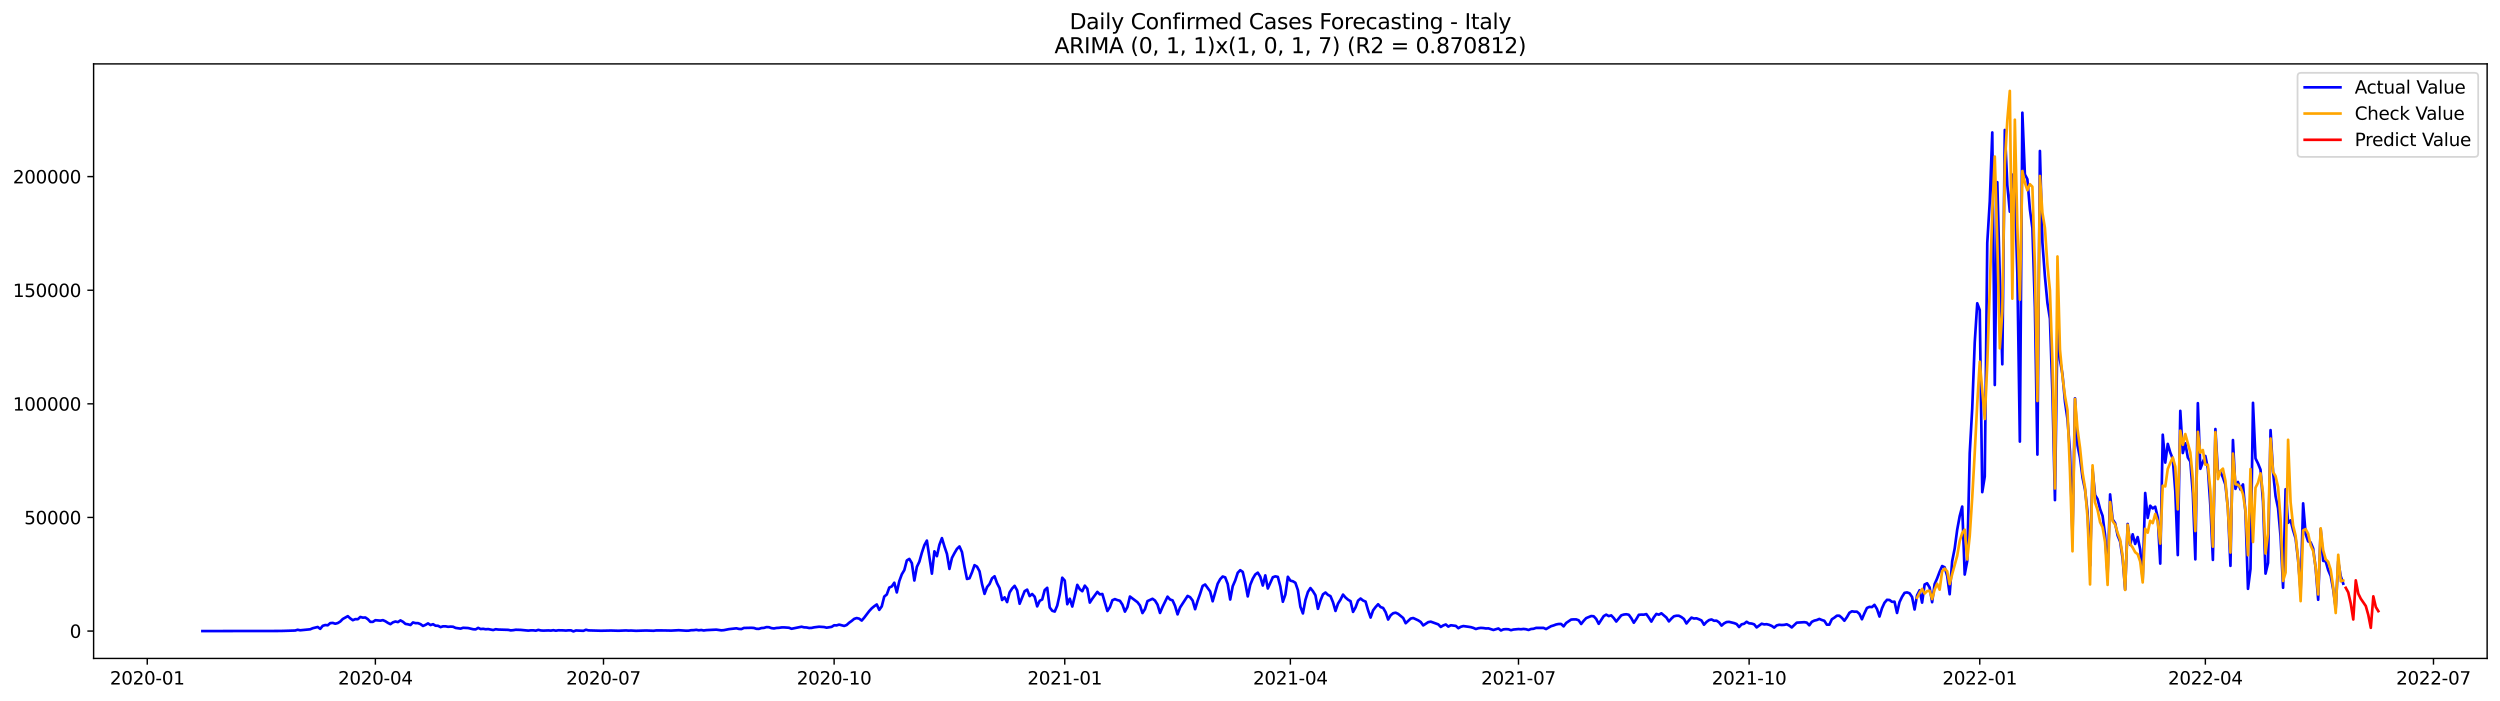 <?xml version="1.0" encoding="utf-8" standalone="no"?>
<!DOCTYPE svg PUBLIC "-//W3C//DTD SVG 1.1//EN"
  "http://www.w3.org/Graphics/SVG/1.1/DTD/svg11.dtd">
<svg xmlns:xlink="http://www.w3.org/1999/xlink" width="1398.775pt" height="392.274pt" viewBox="0 0 1398.775 392.274" xmlns="http://www.w3.org/2000/svg" version="1.1">
 <defs>
  <style type="text/css">*{stroke-linejoin: round; stroke-linecap: butt}</style>
 </defs>
 <g id="figure_1">
  <g id="patch_1">
   <path d="M 0 392.274 
L 1398.775 392.274 
L 1398.775 0 
L 0 0 
z
" style="fill: #ffffff"/>
  </g>
  <g id="axes_1">
   <g id="patch_2">
    <path d="M 52.375 368.396 
L 1391.575 368.396 
L 1391.575 35.755 
L 52.375 35.755 
z
" style="fill: #ffffff"/>
   </g>
   <g id="matplotlib.axis_1">
    <g id="xtick_1">
     <g id="line2d_1">
      <defs>
       <path id="m0ab4dee13a" d="M 0 0 
L 0 3.5 
" style="stroke: #000000; stroke-width: 0.8"/>
      </defs>
      <g>
       <use xlink:href="#m0ab4dee13a" x="82.391" y="368.396" style="stroke: #000000; stroke-width: 0.8"/>
      </g>
     </g>
     <g id="text_1">
      <!-- 2020-01 -->
      <g transform="translate(61.499 382.994)scale(0.1 -0.1)">
       <defs>
        <path id="DejaVuSans-32" d="M 1228 531 
L 3431 531 
L 3431 0 
L 469 0 
L 469 531 
Q 828 903 1448 1529 
Q 2069 2156 2228 2338 
Q 2531 2678 2651 2914 
Q 2772 3150 2772 3378 
Q 2772 3750 2511 3984 
Q 2250 4219 1831 4219 
Q 1534 4219 1204 4116 
Q 875 4013 500 3803 
L 500 4441 
Q 881 4594 1212 4672 
Q 1544 4750 1819 4750 
Q 2544 4750 2975 4387 
Q 3406 4025 3406 3419 
Q 3406 3131 3298 2873 
Q 3191 2616 2906 2266 
Q 2828 2175 2409 1742 
Q 1991 1309 1228 531 
z
" transform="scale(0.016)"/>
        <path id="DejaVuSans-30" d="M 2034 4250 
Q 1547 4250 1301 3770 
Q 1056 3291 1056 2328 
Q 1056 1369 1301 889 
Q 1547 409 2034 409 
Q 2525 409 2770 889 
Q 3016 1369 3016 2328 
Q 3016 3291 2770 3770 
Q 2525 4250 2034 4250 
z
M 2034 4750 
Q 2819 4750 3233 4129 
Q 3647 3509 3647 2328 
Q 3647 1150 3233 529 
Q 2819 -91 2034 -91 
Q 1250 -91 836 529 
Q 422 1150 422 2328 
Q 422 3509 836 4129 
Q 1250 4750 2034 4750 
z
" transform="scale(0.016)"/>
        <path id="DejaVuSans-2d" d="M 313 2009 
L 1997 2009 
L 1997 1497 
L 313 1497 
L 313 2009 
z
" transform="scale(0.016)"/>
        <path id="DejaVuSans-31" d="M 794 531 
L 1825 531 
L 1825 4091 
L 703 3866 
L 703 4441 
L 1819 4666 
L 2450 4666 
L 2450 531 
L 3481 531 
L 3481 0 
L 794 0 
L 794 531 
z
" transform="scale(0.016)"/>
       </defs>
       <use xlink:href="#DejaVuSans-32"/>
       <use xlink:href="#DejaVuSans-30" x="63.623"/>
       <use xlink:href="#DejaVuSans-32" x="127.246"/>
       <use xlink:href="#DejaVuSans-30" x="190.869"/>
       <use xlink:href="#DejaVuSans-2d" x="254.492"/>
       <use xlink:href="#DejaVuSans-30" x="290.576"/>
       <use xlink:href="#DejaVuSans-31" x="354.199"/>
      </g>
     </g>
    </g>
    <g id="xtick_2">
     <g id="line2d_2">
      <g>
       <use xlink:href="#m0ab4dee13a" x="210.027" y="368.396" style="stroke: #000000; stroke-width: 0.8"/>
      </g>
     </g>
     <g id="text_2">
      <!-- 2020-04 -->
      <g transform="translate(189.136 382.994)scale(0.1 -0.1)">
       <defs>
        <path id="DejaVuSans-34" d="M 2419 4116 
L 825 1625 
L 2419 1625 
L 2419 4116 
z
M 2253 4666 
L 3047 4666 
L 3047 1625 
L 3713 1625 
L 3713 1100 
L 3047 1100 
L 3047 0 
L 2419 0 
L 2419 1100 
L 313 1100 
L 313 1709 
L 2253 4666 
z
" transform="scale(0.016)"/>
       </defs>
       <use xlink:href="#DejaVuSans-32"/>
       <use xlink:href="#DejaVuSans-30" x="63.623"/>
       <use xlink:href="#DejaVuSans-32" x="127.246"/>
       <use xlink:href="#DejaVuSans-30" x="190.869"/>
       <use xlink:href="#DejaVuSans-2d" x="254.492"/>
       <use xlink:href="#DejaVuSans-30" x="290.576"/>
       <use xlink:href="#DejaVuSans-34" x="354.199"/>
      </g>
     </g>
    </g>
    <g id="xtick_3">
     <g id="line2d_3">
      <g>
       <use xlink:href="#m0ab4dee13a" x="337.663" y="368.396" style="stroke: #000000; stroke-width: 0.8"/>
      </g>
     </g>
     <g id="text_3">
      <!-- 2020-07 -->
      <g transform="translate(316.772 382.994)scale(0.1 -0.1)">
       <defs>
        <path id="DejaVuSans-37" d="M 525 4666 
L 3525 4666 
L 3525 4397 
L 1831 0 
L 1172 0 
L 2766 4134 
L 525 4134 
L 525 4666 
z
" transform="scale(0.016)"/>
       </defs>
       <use xlink:href="#DejaVuSans-32"/>
       <use xlink:href="#DejaVuSans-30" x="63.623"/>
       <use xlink:href="#DejaVuSans-32" x="127.246"/>
       <use xlink:href="#DejaVuSans-30" x="190.869"/>
       <use xlink:href="#DejaVuSans-2d" x="254.492"/>
       <use xlink:href="#DejaVuSans-30" x="290.576"/>
       <use xlink:href="#DejaVuSans-37" x="354.199"/>
      </g>
     </g>
    </g>
    <g id="xtick_4">
     <g id="line2d_4">
      <g>
       <use xlink:href="#m0ab4dee13a" x="466.702" y="368.396" style="stroke: #000000; stroke-width: 0.8"/>
      </g>
     </g>
     <g id="text_4">
      <!-- 2020-10 -->
      <g transform="translate(445.811 382.994)scale(0.1 -0.1)">
       <use xlink:href="#DejaVuSans-32"/>
       <use xlink:href="#DejaVuSans-30" x="63.623"/>
       <use xlink:href="#DejaVuSans-32" x="127.246"/>
       <use xlink:href="#DejaVuSans-30" x="190.869"/>
       <use xlink:href="#DejaVuSans-2d" x="254.492"/>
       <use xlink:href="#DejaVuSans-31" x="290.576"/>
       <use xlink:href="#DejaVuSans-30" x="354.199"/>
      </g>
     </g>
    </g>
    <g id="xtick_5">
     <g id="line2d_5">
      <g>
       <use xlink:href="#m0ab4dee13a" x="595.741" y="368.396" style="stroke: #000000; stroke-width: 0.8"/>
      </g>
     </g>
     <g id="text_5">
      <!-- 2021-01 -->
      <g transform="translate(574.85 382.994)scale(0.1 -0.1)">
       <use xlink:href="#DejaVuSans-32"/>
       <use xlink:href="#DejaVuSans-30" x="63.623"/>
       <use xlink:href="#DejaVuSans-32" x="127.246"/>
       <use xlink:href="#DejaVuSans-31" x="190.869"/>
       <use xlink:href="#DejaVuSans-2d" x="254.492"/>
       <use xlink:href="#DejaVuSans-30" x="290.576"/>
       <use xlink:href="#DejaVuSans-31" x="354.199"/>
      </g>
     </g>
    </g>
    <g id="xtick_6">
     <g id="line2d_6">
      <g>
       <use xlink:href="#m0ab4dee13a" x="721.975" y="368.396" style="stroke: #000000; stroke-width: 0.8"/>
      </g>
     </g>
     <g id="text_6">
      <!-- 2021-04 -->
      <g transform="translate(701.084 382.994)scale(0.1 -0.1)">
       <use xlink:href="#DejaVuSans-32"/>
       <use xlink:href="#DejaVuSans-30" x="63.623"/>
       <use xlink:href="#DejaVuSans-32" x="127.246"/>
       <use xlink:href="#DejaVuSans-31" x="190.869"/>
       <use xlink:href="#DejaVuSans-2d" x="254.492"/>
       <use xlink:href="#DejaVuSans-30" x="290.576"/>
       <use xlink:href="#DejaVuSans-34" x="354.199"/>
      </g>
     </g>
    </g>
    <g id="xtick_7">
     <g id="line2d_7">
      <g>
       <use xlink:href="#m0ab4dee13a" x="849.611" y="368.396" style="stroke: #000000; stroke-width: 0.8"/>
      </g>
     </g>
     <g id="text_7">
      <!-- 2021-07 -->
      <g transform="translate(828.72 382.994)scale(0.1 -0.1)">
       <use xlink:href="#DejaVuSans-32"/>
       <use xlink:href="#DejaVuSans-30" x="63.623"/>
       <use xlink:href="#DejaVuSans-32" x="127.246"/>
       <use xlink:href="#DejaVuSans-31" x="190.869"/>
       <use xlink:href="#DejaVuSans-2d" x="254.492"/>
       <use xlink:href="#DejaVuSans-30" x="290.576"/>
       <use xlink:href="#DejaVuSans-37" x="354.199"/>
      </g>
     </g>
    </g>
    <g id="xtick_8">
     <g id="line2d_8">
      <g>
       <use xlink:href="#m0ab4dee13a" x="978.65" y="368.396" style="stroke: #000000; stroke-width: 0.8"/>
      </g>
     </g>
     <g id="text_8">
      <!-- 2021-10 -->
      <g transform="translate(957.759 382.994)scale(0.1 -0.1)">
       <use xlink:href="#DejaVuSans-32"/>
       <use xlink:href="#DejaVuSans-30" x="63.623"/>
       <use xlink:href="#DejaVuSans-32" x="127.246"/>
       <use xlink:href="#DejaVuSans-31" x="190.869"/>
       <use xlink:href="#DejaVuSans-2d" x="254.492"/>
       <use xlink:href="#DejaVuSans-31" x="290.576"/>
       <use xlink:href="#DejaVuSans-30" x="354.199"/>
      </g>
     </g>
    </g>
    <g id="xtick_9">
     <g id="line2d_9">
      <g>
       <use xlink:href="#m0ab4dee13a" x="1107.689" y="368.396" style="stroke: #000000; stroke-width: 0.8"/>
      </g>
     </g>
     <g id="text_9">
      <!-- 2022-01 -->
      <g transform="translate(1086.798 382.994)scale(0.1 -0.1)">
       <use xlink:href="#DejaVuSans-32"/>
       <use xlink:href="#DejaVuSans-30" x="63.623"/>
       <use xlink:href="#DejaVuSans-32" x="127.246"/>
       <use xlink:href="#DejaVuSans-32" x="190.869"/>
       <use xlink:href="#DejaVuSans-2d" x="254.492"/>
       <use xlink:href="#DejaVuSans-30" x="290.576"/>
       <use xlink:href="#DejaVuSans-31" x="354.199"/>
      </g>
     </g>
    </g>
    <g id="xtick_10">
     <g id="line2d_10">
      <g>
       <use xlink:href="#m0ab4dee13a" x="1233.923" y="368.396" style="stroke: #000000; stroke-width: 0.8"/>
      </g>
     </g>
     <g id="text_10">
      <!-- 2022-04 -->
      <g transform="translate(1213.032 382.994)scale(0.1 -0.1)">
       <use xlink:href="#DejaVuSans-32"/>
       <use xlink:href="#DejaVuSans-30" x="63.623"/>
       <use xlink:href="#DejaVuSans-32" x="127.246"/>
       <use xlink:href="#DejaVuSans-32" x="190.869"/>
       <use xlink:href="#DejaVuSans-2d" x="254.492"/>
       <use xlink:href="#DejaVuSans-30" x="290.576"/>
       <use xlink:href="#DejaVuSans-34" x="354.199"/>
      </g>
     </g>
    </g>
    <g id="xtick_11">
     <g id="line2d_11">
      <g>
       <use xlink:href="#m0ab4dee13a" x="1361.559" y="368.396" style="stroke: #000000; stroke-width: 0.8"/>
      </g>
     </g>
     <g id="text_11">
      <!-- 2022-07 -->
      <g transform="translate(1340.668 382.994)scale(0.1 -0.1)">
       <use xlink:href="#DejaVuSans-32"/>
       <use xlink:href="#DejaVuSans-30" x="63.623"/>
       <use xlink:href="#DejaVuSans-32" x="127.246"/>
       <use xlink:href="#DejaVuSans-32" x="190.869"/>
       <use xlink:href="#DejaVuSans-2d" x="254.492"/>
       <use xlink:href="#DejaVuSans-30" x="290.576"/>
       <use xlink:href="#DejaVuSans-37" x="354.199"/>
      </g>
     </g>
    </g>
   </g>
   <g id="matplotlib.axis_2">
    <g id="ytick_1">
     <g id="line2d_12">
      <defs>
       <path id="m832a377d00" d="M 0 0 
L -3.5 0 
" style="stroke: #000000; stroke-width: 0.8"/>
      </defs>
      <g>
       <use xlink:href="#m832a377d00" x="52.375" y="353.087" style="stroke: #000000; stroke-width: 0.8"/>
      </g>
     </g>
     <g id="text_12">
      <!-- 0 -->
      <g transform="translate(39.013 356.887)scale(0.1 -0.1)">
       <use xlink:href="#DejaVuSans-30"/>
      </g>
     </g>
    </g>
    <g id="ytick_2">
     <g id="line2d_13">
      <g>
       <use xlink:href="#m832a377d00" x="52.375" y="289.519" style="stroke: #000000; stroke-width: 0.8"/>
      </g>
     </g>
     <g id="text_13">
      <!-- 50000 -->
      <g transform="translate(13.562 293.318)scale(0.1 -0.1)">
       <defs>
        <path id="DejaVuSans-35" d="M 691 4666 
L 3169 4666 
L 3169 4134 
L 1269 4134 
L 1269 2991 
Q 1406 3038 1543 3061 
Q 1681 3084 1819 3084 
Q 2600 3084 3056 2656 
Q 3513 2228 3513 1497 
Q 3513 744 3044 326 
Q 2575 -91 1722 -91 
Q 1428 -91 1123 -41 
Q 819 9 494 109 
L 494 744 
Q 775 591 1075 516 
Q 1375 441 1709 441 
Q 2250 441 2565 725 
Q 2881 1009 2881 1497 
Q 2881 1984 2565 2268 
Q 2250 2553 1709 2553 
Q 1456 2553 1204 2497 
Q 953 2441 691 2322 
L 691 4666 
z
" transform="scale(0.016)"/>
       </defs>
       <use xlink:href="#DejaVuSans-35"/>
       <use xlink:href="#DejaVuSans-30" x="63.623"/>
       <use xlink:href="#DejaVuSans-30" x="127.246"/>
       <use xlink:href="#DejaVuSans-30" x="190.869"/>
       <use xlink:href="#DejaVuSans-30" x="254.492"/>
      </g>
     </g>
    </g>
    <g id="ytick_3">
     <g id="line2d_14">
      <g>
       <use xlink:href="#m832a377d00" x="52.375" y="225.951" style="stroke: #000000; stroke-width: 0.8"/>
      </g>
     </g>
     <g id="text_14">
      <!-- 100000 -->
      <g transform="translate(7.2 229.75)scale(0.1 -0.1)">
       <use xlink:href="#DejaVuSans-31"/>
       <use xlink:href="#DejaVuSans-30" x="63.623"/>
       <use xlink:href="#DejaVuSans-30" x="127.246"/>
       <use xlink:href="#DejaVuSans-30" x="190.869"/>
       <use xlink:href="#DejaVuSans-30" x="254.492"/>
       <use xlink:href="#DejaVuSans-30" x="318.115"/>
      </g>
     </g>
    </g>
    <g id="ytick_4">
     <g id="line2d_15">
      <g>
       <use xlink:href="#m832a377d00" x="52.375" y="162.383" style="stroke: #000000; stroke-width: 0.8"/>
      </g>
     </g>
     <g id="text_15">
      <!-- 150000 -->
      <g transform="translate(7.2 166.182)scale(0.1 -0.1)">
       <use xlink:href="#DejaVuSans-31"/>
       <use xlink:href="#DejaVuSans-35" x="63.623"/>
       <use xlink:href="#DejaVuSans-30" x="127.246"/>
       <use xlink:href="#DejaVuSans-30" x="190.869"/>
       <use xlink:href="#DejaVuSans-30" x="254.492"/>
       <use xlink:href="#DejaVuSans-30" x="318.115"/>
      </g>
     </g>
    </g>
    <g id="ytick_5">
     <g id="line2d_16">
      <g>
       <use xlink:href="#m832a377d00" x="52.375" y="98.815" style="stroke: #000000; stroke-width: 0.8"/>
      </g>
     </g>
     <g id="text_16">
      <!-- 200000 -->
      <g transform="translate(7.2 102.614)scale(0.1 -0.1)">
       <use xlink:href="#DejaVuSans-32"/>
       <use xlink:href="#DejaVuSans-30" x="63.623"/>
       <use xlink:href="#DejaVuSans-30" x="127.246"/>
       <use xlink:href="#DejaVuSans-30" x="190.869"/>
       <use xlink:href="#DejaVuSans-30" x="254.492"/>
       <use xlink:href="#DejaVuSans-30" x="318.115"/>
      </g>
     </g>
    </g>
   </g>
   <g id="line2d_17">
    <path d="M 113.248 353.087 
L 155.326 353.034 
L 158.131 352.993 
L 165.144 352.782 
L 166.546 352.368 
L 167.949 352.653 
L 173.559 352.098 
L 174.962 351.502 
L 177.767 350.803 
L 179.17 351.845 
L 180.572 350.147 
L 181.975 349.717 
L 183.378 349.849 
L 184.78 348.641 
L 186.183 348.523 
L 187.585 348.977 
L 188.988 348.605 
L 190.391 347.739 
L 191.793 346.321 
L 194.598 344.751 
L 196.001 346.019 
L 197.404 346.999 
L 198.806 346.414 
L 200.209 346.464 
L 201.611 345.201 
L 203.014 345.575 
L 204.417 345.492 
L 205.819 346.455 
L 207.222 347.938 
L 208.624 347.935 
L 210.027 347.008 
L 212.832 347.258 
L 214.235 346.978 
L 215.637 347.6 
L 217.04 348.512 
L 218.443 349.224 
L 219.845 348.21 
L 221.248 347.743 
L 222.65 348.064 
L 224.053 347.12 
L 225.456 347.885 
L 226.858 349.079 
L 228.261 349.309 
L 229.663 349.697 
L 231.066 348.274 
L 232.469 348.646 
L 233.871 348.649 
L 235.274 349.213 
L 236.676 350.219 
L 238.079 349.618 
L 239.481 348.803 
L 240.884 349.723 
L 242.287 349.247 
L 243.689 350.091 
L 245.092 350.133 
L 246.494 350.876 
L 247.897 350.429 
L 249.3 350.435 
L 250.702 350.707 
L 252.105 350.589 
L 253.507 350.672 
L 254.91 351.321 
L 257.715 351.721 
L 259.118 351.251 
L 261.923 351.4 
L 264.728 352.068 
L 266.131 352.141 
L 267.533 351.305 
L 268.936 351.958 
L 270.339 351.826 
L 271.741 352.084 
L 273.144 351.975 
L 275.949 352.514 
L 277.352 352.054 
L 278.754 352.242 
L 284.365 352.412 
L 285.767 352.706 
L 287.17 352.583 
L 288.572 352.345 
L 291.378 352.431 
L 295.585 352.833 
L 296.988 352.683 
L 298.391 352.679 
L 299.793 352.862 
L 301.196 352.429 
L 302.598 352.744 
L 304.001 352.837 
L 306.806 352.728 
L 308.209 352.831 
L 309.611 352.605 
L 311.014 352.88 
L 312.417 352.647 
L 315.222 352.705 
L 316.624 352.82 
L 318.027 352.67 
L 319.43 352.667 
L 320.832 353.276 
L 322.235 352.752 
L 326.443 352.944 
L 327.845 352.354 
L 329.248 352.711 
L 336.261 352.907 
L 341.871 352.789 
L 346.079 352.913 
L 350.287 352.736 
L 351.689 352.848 
L 353.092 352.79 
L 355.897 352.942 
L 361.507 352.771 
L 365.715 352.925 
L 367.118 352.731 
L 371.326 352.739 
L 375.533 352.831 
L 379.741 352.605 
L 383.949 352.885 
L 385.352 352.846 
L 386.754 352.599 
L 388.157 352.578 
L 389.559 352.386 
L 390.962 352.646 
L 392.365 352.499 
L 393.767 352.758 
L 395.17 352.564 
L 400.78 352.288 
L 403.585 352.681 
L 404.988 352.578 
L 407.793 352.019 
L 412.001 351.55 
L 413.404 351.876 
L 414.806 351.974 
L 416.209 351.351 
L 420.417 351.251 
L 421.819 351.352 
L 423.222 351.821 
L 424.624 351.848 
L 426.027 351.402 
L 427.43 351.311 
L 428.832 350.885 
L 430.235 350.934 
L 431.637 351.44 
L 433.04 351.625 
L 434.443 351.347 
L 435.845 351.269 
L 437.248 351.057 
L 438.65 351.033 
L 441.456 351.236 
L 442.858 351.806 
L 448.469 350.663 
L 449.871 351.006 
L 451.274 351.07 
L 452.676 351.371 
L 454.079 351.319 
L 455.481 351.002 
L 458.287 350.656 
L 461.092 350.842 
L 462.494 351.188 
L 465.3 350.735 
L 466.702 349.848 
L 468.105 349.91 
L 469.507 349.473 
L 472.313 350.218 
L 473.715 349.684 
L 475.118 348.413 
L 476.52 347.42 
L 477.923 346.258 
L 479.326 345.81 
L 480.728 346.151 
L 482.131 347.215 
L 483.533 345.589 
L 486.339 341.896 
L 487.741 340.362 
L 489.144 339.198 
L 490.546 338.206 
L 491.949 341.217 
L 493.352 339.266 
L 494.754 333.764 
L 496.157 332.646 
L 497.559 328.75 
L 498.962 328.118 
L 500.365 326.042 
L 501.767 331.465 
L 503.17 325.131 
L 504.572 321.319 
L 505.975 318.978 
L 507.378 313.575 
L 508.78 312.714 
L 510.183 315.067 
L 511.585 324.796 
L 512.988 317.183 
L 514.391 314.25 
L 515.793 309.223 
L 517.196 305.027 
L 518.598 302.476 
L 521.404 320.961 
L 522.806 308.475 
L 524.209 311.182 
L 525.611 304.805 
L 527.014 301.086 
L 528.417 305.73 
L 529.819 309.89 
L 531.222 318.313 
L 532.624 312.161 
L 534.027 309.505 
L 535.43 307.095 
L 536.832 305.743 
L 538.235 308.89 
L 539.637 317.061 
L 541.04 323.939 
L 542.443 323.557 
L 543.845 320.22 
L 545.248 316.217 
L 546.65 317.054 
L 548.053 319.631 
L 549.456 326.839 
L 550.858 332.267 
L 552.261 328.49 
L 553.663 326.759 
L 555.066 323.568 
L 556.469 322.435 
L 557.871 326.323 
L 559.274 329.075 
L 560.676 335.696 
L 562.079 334.224 
L 563.481 336.871 
L 564.884 331.477 
L 566.287 329.28 
L 567.689 327.785 
L 569.092 330.283 
L 570.494 337.799 
L 573.3 330.752 
L 574.702 329.907 
L 576.105 333.507 
L 577.507 332.358 
L 578.91 333.887 
L 580.313 339.269 
L 581.715 336.158 
L 583.118 335.405 
L 584.52 330.153 
L 585.923 328.884 
L 587.326 339.859 
L 588.728 341.725 
L 590.131 342.178 
L 591.533 338.835 
L 592.936 332.489 
L 594.339 323.24 
L 595.741 324.85 
L 597.144 338.053 
L 598.546 334.977 
L 599.949 339.359 
L 601.352 333.54 
L 602.754 327.246 
L 604.157 329.674 
L 605.559 330.802 
L 606.962 327.691 
L 608.365 329.408 
L 609.767 337.157 
L 611.17 334.981 
L 613.975 331.165 
L 615.378 332.562 
L 616.78 332.351 
L 619.585 341.868 
L 620.988 339.743 
L 622.391 335.837 
L 623.793 335.218 
L 625.196 335.755 
L 626.598 336.139 
L 628.001 338.304 
L 629.404 342.206 
L 630.806 339.631 
L 632.209 333.774 
L 636.417 336.925 
L 637.819 338.786 
L 639.222 343.012 
L 640.624 340.817 
L 642.027 336.328 
L 644.832 335.017 
L 646.235 336.001 
L 647.637 338.289 
L 649.04 342.956 
L 650.443 339.596 
L 653.248 333.843 
L 654.65 335.424 
L 656.053 335.895 
L 657.456 339.026 
L 658.858 343.75 
L 660.261 339.906 
L 664.469 333.419 
L 665.871 334.126 
L 667.274 335.988 
L 668.676 340.861 
L 670.079 336.179 
L 671.481 332.234 
L 672.884 327.824 
L 674.287 327.04 
L 677.092 330.915 
L 678.494 336.425 
L 681.3 326.592 
L 682.702 324.043 
L 684.105 322.562 
L 685.507 323.041 
L 686.91 326.74 
L 688.313 335.438 
L 689.715 328.01 
L 691.118 324.768 
L 692.52 320.478 
L 693.923 319.028 
L 695.326 319.992 
L 696.728 326.002 
L 698.131 333.697 
L 699.533 327.182 
L 700.936 323.795 
L 702.339 321.429 
L 703.741 320.404 
L 705.144 322.685 
L 706.546 327.603 
L 707.949 321.938 
L 709.352 329.263 
L 712.157 322.98 
L 713.559 322.478 
L 714.962 322.786 
L 716.365 328.164 
L 717.767 336.687 
L 719.17 332.676 
L 720.572 322.718 
L 721.975 324.883 
L 723.378 325.223 
L 724.78 326.075 
L 726.183 330.181 
L 727.585 339.509 
L 728.988 343.218 
L 730.391 335.687 
L 731.793 331.208 
L 733.196 329.028 
L 734.598 330.774 
L 736.001 333.08 
L 737.404 340.653 
L 738.806 336.001 
L 740.209 332.542 
L 741.611 331.521 
L 743.014 332.843 
L 744.417 333.554 
L 745.819 336.956 
L 747.222 341.819 
L 748.624 337.743 
L 750.027 335.497 
L 751.43 332.687 
L 752.832 334.325 
L 754.235 335.525 
L 755.637 336.36 
L 757.04 342.357 
L 758.443 339.868 
L 759.845 336.074 
L 761.248 334.889 
L 762.65 335.994 
L 764.053 336.605 
L 765.456 341.461 
L 766.858 345.528 
L 768.261 341.501 
L 769.663 339.638 
L 771.066 338.088 
L 772.469 339.676 
L 773.871 340.152 
L 775.274 342.549 
L 776.676 346.633 
L 778.079 344.26 
L 779.481 343.11 
L 780.884 342.812 
L 782.287 343.473 
L 785.092 345.78 
L 786.494 348.696 
L 789.3 346.095 
L 790.702 345.795 
L 793.507 347.094 
L 794.91 348.011 
L 796.313 349.923 
L 799.118 348.085 
L 800.52 347.82 
L 804.728 349.339 
L 806.131 350.776 
L 807.533 349.931 
L 808.936 349.405 
L 810.339 350.592 
L 811.741 349.838 
L 814.546 350.195 
L 815.949 351.473 
L 817.352 350.679 
L 818.754 350.293 
L 821.559 350.682 
L 822.962 350.898 
L 824.365 351.32 
L 825.767 351.934 
L 827.17 351.494 
L 828.572 351.307 
L 829.975 351.405 
L 831.378 351.629 
L 832.78 351.571 
L 835.585 352.472 
L 838.391 351.638 
L 839.793 352.749 
L 841.196 352.133 
L 842.598 352.022 
L 844.001 352.096 
L 845.404 352.595 
L 846.806 352.227 
L 849.611 351.97 
L 851.014 352.078 
L 852.417 351.906 
L 853.819 352.063 
L 855.222 352.477 
L 856.624 351.934 
L 858.027 351.803 
L 859.43 351.319 
L 863.637 351.319 
L 865.04 351.96 
L 867.845 350.35 
L 869.248 349.943 
L 870.65 349.407 
L 872.053 349.123 
L 873.456 349.113 
L 874.858 350.456 
L 876.261 348.568 
L 879.066 346.659 
L 880.469 346.55 
L 881.871 346.555 
L 883.274 347.059 
L 884.676 349.127 
L 886.079 347.346 
L 887.481 345.849 
L 890.287 344.68 
L 891.689 344.812 
L 893.092 346.324 
L 894.494 349.038 
L 897.3 344.709 
L 898.702 343.903 
L 900.105 344.698 
L 901.507 344.319 
L 902.91 345.799 
L 904.313 347.748 
L 907.118 344.288 
L 908.52 343.848 
L 909.923 343.682 
L 911.326 343.958 
L 912.728 345.89 
L 914.131 348.423 
L 915.533 346.39 
L 916.936 343.986 
L 918.339 343.883 
L 919.741 343.908 
L 921.144 343.595 
L 922.546 345.558 
L 923.949 347.791 
L 925.352 345.36 
L 926.754 343.503 
L 928.157 343.914 
L 929.559 343.141 
L 932.365 345.518 
L 933.767 347.68 
L 935.17 346.105 
L 936.572 344.829 
L 937.975 344.501 
L 939.378 344.532 
L 940.78 345.261 
L 942.183 346.331 
L 943.585 348.832 
L 944.988 347.093 
L 946.391 345.56 
L 947.793 346.072 
L 949.196 345.946 
L 950.598 346.488 
L 952.001 347.158 
L 953.404 349.538 
L 954.806 347.99 
L 956.209 346.952 
L 957.611 346.584 
L 959.014 347.31 
L 960.417 347.27 
L 961.819 348.21 
L 963.222 350.03 
L 964.624 348.798 
L 966.027 348.049 
L 967.43 347.935 
L 970.235 348.613 
L 971.637 349.147 
L 973.04 350.833 
L 974.443 349.322 
L 975.845 349.004 
L 977.248 347.882 
L 978.65 348.761 
L 980.053 348.88 
L 981.456 349.315 
L 982.858 351.038 
L 985.663 348.978 
L 987.066 349.358 
L 988.469 349.252 
L 989.871 349.595 
L 991.274 350.191 
L 992.676 351.16 
L 994.079 349.927 
L 995.481 349.567 
L 996.884 349.698 
L 998.287 349.618 
L 999.689 349.296 
L 1001.092 349.992 
L 1002.494 351.061 
L 1005.3 348.385 
L 1009.507 348.123 
L 1010.91 348.354 
L 1012.313 349.864 
L 1013.715 347.935 
L 1015.118 347.245 
L 1016.52 346.905 
L 1017.923 346.308 
L 1019.326 346.887 
L 1020.728 347.334 
L 1022.131 349.505 
L 1023.533 349.488 
L 1024.936 346.492 
L 1026.339 345.584 
L 1027.741 344.492 
L 1029.144 344.493 
L 1030.546 345.685 
L 1031.949 347.306 
L 1033.352 345.318 
L 1034.754 342.874 
L 1036.157 342.03 
L 1037.559 342.253 
L 1038.962 342.231 
L 1040.365 343.469 
L 1041.767 346.478 
L 1043.17 343.152 
L 1044.572 340.161 
L 1045.975 339.554 
L 1047.378 339.669 
L 1048.78 338.416 
L 1050.183 340.746 
L 1051.585 344.947 
L 1052.988 340.318 
L 1054.391 337.259 
L 1055.793 335.598 
L 1057.196 335.694 
L 1058.598 336.726 
L 1060.001 336.652 
L 1061.404 342.952 
L 1062.806 336.869 
L 1064.209 333.924 
L 1065.611 331.716 
L 1067.014 331.455 
L 1068.417 331.948 
L 1069.819 334.004 
L 1071.222 341.017 
L 1072.624 333.074 
L 1074.027 330.271 
L 1075.43 337.175 
L 1076.832 327.037 
L 1078.235 326.344 
L 1079.637 328.662 
L 1081.04 336.936 
L 1082.443 326.815 
L 1083.845 323.604 
L 1085.248 319.9 
L 1086.65 316.707 
L 1088.053 317.417 
L 1089.456 322.189 
L 1090.858 332.485 
L 1092.261 313.951 
L 1093.663 306.904 
L 1095.066 296.404 
L 1096.469 288.769 
L 1097.871 283.433 
L 1099.274 321.453 
L 1100.676 313.931 
L 1102.079 253.54 
L 1103.481 228.473 
L 1104.884 191.624 
L 1106.287 169.687 
L 1107.689 173.5 
L 1109.092 275.36 
L 1110.494 266.591 
L 1111.897 135.891 
L 1113.3 112.688 
L 1114.702 74.112 
L 1116.105 215.403 
L 1117.507 101.949 
L 1118.91 155.21 
L 1120.313 203.823 
L 1121.715 72.728 
L 1123.118 103.64 
L 1124.52 118.423 
L 1125.923 97.71 
L 1127.326 107.796 
L 1128.728 152.892 
L 1130.131 247.072 
L 1131.533 63.06 
L 1132.936 97.587 
L 1134.339 100.258 
L 1135.741 117.122 
L 1137.144 127.63 
L 1138.546 171.935 
L 1139.949 254.346 
L 1141.352 84.478 
L 1142.754 135.761 
L 1144.157 154.704 
L 1145.559 169.57 
L 1146.962 178.368 
L 1148.365 220.726 
L 1149.767 279.817 
L 1151.17 183.607 
L 1152.572 201.384 
L 1153.975 209.479 
L 1155.378 224.807 
L 1156.78 234.606 
L 1158.183 252.722 
L 1159.585 300.196 
L 1160.988 222.863 
L 1162.391 249.256 
L 1163.793 256.216 
L 1165.196 267.298 
L 1166.598 273.982 
L 1168.001 286.538 
L 1169.404 316.503 
L 1170.806 262.791 
L 1172.209 276.972 
L 1173.611 279.278 
L 1175.014 284.815 
L 1176.417 288.661 
L 1177.819 299.433 
L 1179.222 321.959 
L 1180.624 276.631 
L 1182.027 290.585 
L 1183.43 292.706 
L 1184.832 299.602 
L 1186.235 303.046 
L 1187.637 312.559 
L 1189.04 329.849 
L 1190.443 293.16 
L 1191.845 304.844 
L 1193.248 298.943 
L 1194.65 304.327 
L 1196.053 300.499 
L 1197.456 307.459 
L 1198.858 324.276 
L 1200.261 275.848 
L 1201.663 289.754 
L 1203.066 282.964 
L 1204.469 284.483 
L 1205.871 283.518 
L 1207.274 289.484 
L 1208.676 315.33 
L 1210.079 243.224 
L 1211.481 258.82 
L 1212.884 248.368 
L 1214.287 253.187 
L 1215.689 256.759 
L 1217.092 274.817 
L 1218.494 310.567 
L 1219.897 229.887 
L 1221.3 253.466 
L 1222.702 248.012 
L 1224.105 255.959 
L 1225.507 258.223 
L 1226.91 276.027 
L 1228.313 312.963 
L 1229.715 225.575 
L 1231.118 262.298 
L 1232.52 258.544 
L 1233.923 255.142 
L 1235.326 262.297 
L 1236.728 283.151 
L 1238.131 313.257 
L 1239.533 240.045 
L 1240.936 264.238 
L 1242.339 263.936 
L 1243.741 267.091 
L 1245.144 271.185 
L 1246.546 284.535 
L 1247.949 316.593 
L 1249.352 246.222 
L 1250.754 273.518 
L 1252.157 269.664 
L 1253.559 273.894 
L 1254.962 271.042 
L 1256.365 286.655 
L 1257.767 329.455 
L 1259.17 318.346 
L 1260.572 225.392 
L 1261.975 256.47 
L 1263.378 259.332 
L 1264.78 262.785 
L 1266.183 280.813 
L 1267.585 320.945 
L 1268.988 314.967 
L 1270.391 240.659 
L 1271.793 264.049 
L 1273.196 277.575 
L 1274.598 284.412 
L 1276.001 300.21 
L 1277.404 328.845 
L 1278.806 273.743 
L 1280.209 292.516 
L 1281.611 291.153 
L 1283.014 296.685 
L 1284.417 301.237 
L 1285.819 313.389 
L 1287.222 330.939 
L 1288.624 281.638 
L 1290.027 298.822 
L 1291.43 302.89 
L 1292.832 303.467 
L 1294.235 306.894 
L 1295.637 317.838 
L 1297.04 335.573 
L 1298.443 296.002 
L 1299.845 313.768 
L 1301.248 314.029 
L 1302.65 318.992 
L 1304.053 322.262 
L 1305.456 329.835 
L 1306.858 340.347 
L 1308.261 314.039 
L 1309.663 322.39 
L 1311.066 326.558 
L 1311.066 326.558 
" clip-path="url(#p6b3a9e486a)" style="fill: none; stroke: #0000ff; stroke-width: 1.5; stroke-linecap: square"/>
   </g>
   <g id="line2d_18">
    <path d="M 1072.624 334.46 
L 1074.027 331.679 
L 1075.43 329.543 
L 1076.832 332.095 
L 1078.235 330.703 
L 1079.637 330.549 
L 1081.04 335.193 
L 1082.443 329.89 
L 1083.845 326.612 
L 1085.248 329.926 
L 1086.65 319.568 
L 1088.053 318.143 
L 1089.456 319.623 
L 1090.858 326.788 
L 1092.261 321.247 
L 1095.066 311.025 
L 1096.469 302.76 
L 1097.871 298.199 
L 1099.274 296.368 
L 1100.676 313.025 
L 1102.079 299.938 
L 1103.481 278.387 
L 1104.884 253.357 
L 1106.287 225.872 
L 1107.689 202.372 
L 1110.494 234.416 
L 1111.897 203.714 
L 1114.702 118.955 
L 1116.105 87.596 
L 1117.507 135.145 
L 1118.91 194.872 
L 1120.313 174.36 
L 1121.715 91.819 
L 1123.118 67.147 
L 1124.52 50.876 
L 1125.923 167.126 
L 1127.326 66.966 
L 1128.728 126.853 
L 1130.131 167.697 
L 1131.533 95.684 
L 1132.936 102.261 
L 1134.339 106.458 
L 1135.741 103.057 
L 1137.144 104.458 
L 1138.546 149.024 
L 1139.949 224.375 
L 1141.352 98.464 
L 1142.754 119.027 
L 1144.157 127.568 
L 1145.559 148.32 
L 1146.962 162.403 
L 1148.365 202.637 
L 1149.767 273.296 
L 1151.17 143.506 
L 1152.572 195.511 
L 1153.975 210.602 
L 1155.378 221.647 
L 1156.78 229.538 
L 1158.183 264.352 
L 1159.585 308.46 
L 1160.988 223.192 
L 1162.391 240.112 
L 1163.793 250.551 
L 1165.196 264.367 
L 1166.598 272.879 
L 1168.001 289.888 
L 1169.404 326.998 
L 1170.806 260.358 
L 1172.209 281.178 
L 1173.611 285.311 
L 1175.014 292.179 
L 1176.417 295.044 
L 1177.819 303.431 
L 1179.222 327.259 
L 1180.624 280.899 
L 1182.027 291.581 
L 1183.43 293.537 
L 1184.832 298.173 
L 1186.235 302 
L 1187.637 311.024 
L 1189.04 330.067 
L 1190.443 293.637 
L 1191.845 304.454 
L 1193.248 306.326 
L 1194.65 308.977 
L 1196.053 310.076 
L 1197.456 314.203 
L 1198.858 325.88 
L 1200.261 295.836 
L 1201.663 298.028 
L 1203.066 291.381 
L 1204.469 292.703 
L 1205.871 287.6 
L 1207.274 291.826 
L 1208.676 304.147 
L 1210.079 271.76 
L 1211.481 272.163 
L 1212.884 262.374 
L 1214.287 258.995 
L 1215.689 255.986 
L 1217.092 261.021 
L 1218.494 284.988 
L 1219.897 240.972 
L 1221.3 248.885 
L 1222.702 242.847 
L 1225.507 253.166 
L 1226.91 267.674 
L 1228.313 297.123 
L 1229.715 241.623 
L 1231.118 253.277 
L 1232.52 251.796 
L 1233.923 259.974 
L 1235.326 260.074 
L 1236.728 274.492 
L 1238.131 305.858 
L 1239.533 241.777 
L 1240.936 268.055 
L 1242.339 263.548 
L 1243.741 262.206 
L 1245.144 268.971 
L 1246.546 285.547 
L 1247.949 309.16 
L 1249.352 253.791 
L 1250.754 270.932 
L 1252.157 271.219 
L 1253.559 272.57 
L 1254.962 276.462 
L 1256.365 285.609 
L 1257.767 310.666 
L 1259.17 262.427 
L 1260.572 303.267 
L 1261.975 272.894 
L 1263.378 270.133 
L 1264.78 264.854 
L 1266.183 276.058 
L 1267.585 309.704 
L 1268.988 298.764 
L 1270.391 245.345 
L 1271.793 264.06 
L 1273.196 266.389 
L 1274.598 272.478 
L 1276.001 290.396 
L 1277.404 325.057 
L 1278.806 320.368 
L 1280.209 246.061 
L 1281.611 281 
L 1283.014 293.962 
L 1284.417 299.784 
L 1285.819 312.721 
L 1287.222 336.344 
L 1288.624 296.809 
L 1290.027 296.036 
L 1291.43 298.639 
L 1292.832 305.125 
L 1294.235 308.24 
L 1295.637 317.574 
L 1297.04 332.588 
L 1298.443 295.585 
L 1299.845 307.839 
L 1301.248 312.885 
L 1302.65 314.359 
L 1304.053 318.803 
L 1305.456 328.684 
L 1306.858 342.977 
L 1308.261 310.41 
L 1309.663 325.22 
L 1311.066 324.789 
L 1311.066 324.789 
" clip-path="url(#p6b3a9e486a)" style="fill: none; stroke: #ffa500; stroke-width: 1.5; stroke-linecap: square"/>
   </g>
   <g id="line2d_19">
    <path d="M 1312.469 328.878 
L 1313.871 331.444 
L 1315.274 337.685 
L 1316.676 346.604 
L 1318.079 324.708 
L 1319.481 332.135 
L 1320.884 334.996 
L 1322.287 337.019 
L 1323.689 339.084 
L 1325.092 344.105 
L 1326.494 351.281 
L 1327.897 333.664 
L 1329.3 339.64 
L 1330.702 341.942 
" clip-path="url(#p6b3a9e486a)" style="fill: none; stroke: #ff0000; stroke-width: 1.5; stroke-linecap: square"/>
   </g>
   <g id="patch_3">
    <path d="M 52.375 368.396 
L 52.375 35.755 
" style="fill: none; stroke: #000000; stroke-width: 0.8; stroke-linejoin: miter; stroke-linecap: square"/>
   </g>
   <g id="patch_4">
    <path d="M 1391.575 368.396 
L 1391.575 35.755 
" style="fill: none; stroke: #000000; stroke-width: 0.8; stroke-linejoin: miter; stroke-linecap: square"/>
   </g>
   <g id="patch_5">
    <path d="M 52.375 368.396 
L 1391.575 368.396 
" style="fill: none; stroke: #000000; stroke-width: 0.8; stroke-linejoin: miter; stroke-linecap: square"/>
   </g>
   <g id="patch_6">
    <path d="M 52.375 35.755 
L 1391.575 35.755 
" style="fill: none; stroke: #000000; stroke-width: 0.8; stroke-linejoin: miter; stroke-linecap: square"/>
   </g>
   <g id="text_17">
    <!-- Daily Confirmed Cases Forecasting - Italy -->
    <g transform="translate(598.457 16.318)scale(0.12 -0.12)">
     <defs>
      <path id="DejaVuSans-44" d="M 1259 4147 
L 1259 519 
L 2022 519 
Q 2988 519 3436 956 
Q 3884 1394 3884 2338 
Q 3884 3275 3436 3711 
Q 2988 4147 2022 4147 
L 1259 4147 
z
M 628 4666 
L 1925 4666 
Q 3281 4666 3915 4102 
Q 4550 3538 4550 2338 
Q 4550 1131 3912 565 
Q 3275 0 1925 0 
L 628 0 
L 628 4666 
z
" transform="scale(0.016)"/>
      <path id="DejaVuSans-61" d="M 2194 1759 
Q 1497 1759 1228 1600 
Q 959 1441 959 1056 
Q 959 750 1161 570 
Q 1363 391 1709 391 
Q 2188 391 2477 730 
Q 2766 1069 2766 1631 
L 2766 1759 
L 2194 1759 
z
M 3341 1997 
L 3341 0 
L 2766 0 
L 2766 531 
Q 2569 213 2275 61 
Q 1981 -91 1556 -91 
Q 1019 -91 701 211 
Q 384 513 384 1019 
Q 384 1609 779 1909 
Q 1175 2209 1959 2209 
L 2766 2209 
L 2766 2266 
Q 2766 2663 2505 2880 
Q 2244 3097 1772 3097 
Q 1472 3097 1187 3025 
Q 903 2953 641 2809 
L 641 3341 
Q 956 3463 1253 3523 
Q 1550 3584 1831 3584 
Q 2591 3584 2966 3190 
Q 3341 2797 3341 1997 
z
" transform="scale(0.016)"/>
      <path id="DejaVuSans-69" d="M 603 3500 
L 1178 3500 
L 1178 0 
L 603 0 
L 603 3500 
z
M 603 4863 
L 1178 4863 
L 1178 4134 
L 603 4134 
L 603 4863 
z
" transform="scale(0.016)"/>
      <path id="DejaVuSans-6c" d="M 603 4863 
L 1178 4863 
L 1178 0 
L 603 0 
L 603 4863 
z
" transform="scale(0.016)"/>
      <path id="DejaVuSans-79" d="M 2059 -325 
Q 1816 -950 1584 -1140 
Q 1353 -1331 966 -1331 
L 506 -1331 
L 506 -850 
L 844 -850 
Q 1081 -850 1212 -737 
Q 1344 -625 1503 -206 
L 1606 56 
L 191 3500 
L 800 3500 
L 1894 763 
L 2988 3500 
L 3597 3500 
L 2059 -325 
z
" transform="scale(0.016)"/>
      <path id="DejaVuSans-20" transform="scale(0.016)"/>
      <path id="DejaVuSans-43" d="M 4122 4306 
L 4122 3641 
Q 3803 3938 3442 4084 
Q 3081 4231 2675 4231 
Q 1875 4231 1450 3742 
Q 1025 3253 1025 2328 
Q 1025 1406 1450 917 
Q 1875 428 2675 428 
Q 3081 428 3442 575 
Q 3803 722 4122 1019 
L 4122 359 
Q 3791 134 3420 21 
Q 3050 -91 2638 -91 
Q 1578 -91 968 557 
Q 359 1206 359 2328 
Q 359 3453 968 4101 
Q 1578 4750 2638 4750 
Q 3056 4750 3426 4639 
Q 3797 4528 4122 4306 
z
" transform="scale(0.016)"/>
      <path id="DejaVuSans-6f" d="M 1959 3097 
Q 1497 3097 1228 2736 
Q 959 2375 959 1747 
Q 959 1119 1226 758 
Q 1494 397 1959 397 
Q 2419 397 2687 759 
Q 2956 1122 2956 1747 
Q 2956 2369 2687 2733 
Q 2419 3097 1959 3097 
z
M 1959 3584 
Q 2709 3584 3137 3096 
Q 3566 2609 3566 1747 
Q 3566 888 3137 398 
Q 2709 -91 1959 -91 
Q 1206 -91 779 398 
Q 353 888 353 1747 
Q 353 2609 779 3096 
Q 1206 3584 1959 3584 
z
" transform="scale(0.016)"/>
      <path id="DejaVuSans-6e" d="M 3513 2113 
L 3513 0 
L 2938 0 
L 2938 2094 
Q 2938 2591 2744 2837 
Q 2550 3084 2163 3084 
Q 1697 3084 1428 2787 
Q 1159 2491 1159 1978 
L 1159 0 
L 581 0 
L 581 3500 
L 1159 3500 
L 1159 2956 
Q 1366 3272 1645 3428 
Q 1925 3584 2291 3584 
Q 2894 3584 3203 3211 
Q 3513 2838 3513 2113 
z
" transform="scale(0.016)"/>
      <path id="DejaVuSans-66" d="M 2375 4863 
L 2375 4384 
L 1825 4384 
Q 1516 4384 1395 4259 
Q 1275 4134 1275 3809 
L 1275 3500 
L 2222 3500 
L 2222 3053 
L 1275 3053 
L 1275 0 
L 697 0 
L 697 3053 
L 147 3053 
L 147 3500 
L 697 3500 
L 697 3744 
Q 697 4328 969 4595 
Q 1241 4863 1831 4863 
L 2375 4863 
z
" transform="scale(0.016)"/>
      <path id="DejaVuSans-72" d="M 2631 2963 
Q 2534 3019 2420 3045 
Q 2306 3072 2169 3072 
Q 1681 3072 1420 2755 
Q 1159 2438 1159 1844 
L 1159 0 
L 581 0 
L 581 3500 
L 1159 3500 
L 1159 2956 
Q 1341 3275 1631 3429 
Q 1922 3584 2338 3584 
Q 2397 3584 2469 3576 
Q 2541 3569 2628 3553 
L 2631 2963 
z
" transform="scale(0.016)"/>
      <path id="DejaVuSans-6d" d="M 3328 2828 
Q 3544 3216 3844 3400 
Q 4144 3584 4550 3584 
Q 5097 3584 5394 3201 
Q 5691 2819 5691 2113 
L 5691 0 
L 5113 0 
L 5113 2094 
Q 5113 2597 4934 2840 
Q 4756 3084 4391 3084 
Q 3944 3084 3684 2787 
Q 3425 2491 3425 1978 
L 3425 0 
L 2847 0 
L 2847 2094 
Q 2847 2600 2669 2842 
Q 2491 3084 2119 3084 
Q 1678 3084 1418 2786 
Q 1159 2488 1159 1978 
L 1159 0 
L 581 0 
L 581 3500 
L 1159 3500 
L 1159 2956 
Q 1356 3278 1631 3431 
Q 1906 3584 2284 3584 
Q 2666 3584 2933 3390 
Q 3200 3197 3328 2828 
z
" transform="scale(0.016)"/>
      <path id="DejaVuSans-65" d="M 3597 1894 
L 3597 1613 
L 953 1613 
Q 991 1019 1311 708 
Q 1631 397 2203 397 
Q 2534 397 2845 478 
Q 3156 559 3463 722 
L 3463 178 
Q 3153 47 2828 -22 
Q 2503 -91 2169 -91 
Q 1331 -91 842 396 
Q 353 884 353 1716 
Q 353 2575 817 3079 
Q 1281 3584 2069 3584 
Q 2775 3584 3186 3129 
Q 3597 2675 3597 1894 
z
M 3022 2063 
Q 3016 2534 2758 2815 
Q 2500 3097 2075 3097 
Q 1594 3097 1305 2825 
Q 1016 2553 972 2059 
L 3022 2063 
z
" transform="scale(0.016)"/>
      <path id="DejaVuSans-64" d="M 2906 2969 
L 2906 4863 
L 3481 4863 
L 3481 0 
L 2906 0 
L 2906 525 
Q 2725 213 2448 61 
Q 2172 -91 1784 -91 
Q 1150 -91 751 415 
Q 353 922 353 1747 
Q 353 2572 751 3078 
Q 1150 3584 1784 3584 
Q 2172 3584 2448 3432 
Q 2725 3281 2906 2969 
z
M 947 1747 
Q 947 1113 1208 752 
Q 1469 391 1925 391 
Q 2381 391 2643 752 
Q 2906 1113 2906 1747 
Q 2906 2381 2643 2742 
Q 2381 3103 1925 3103 
Q 1469 3103 1208 2742 
Q 947 2381 947 1747 
z
" transform="scale(0.016)"/>
      <path id="DejaVuSans-73" d="M 2834 3397 
L 2834 2853 
Q 2591 2978 2328 3040 
Q 2066 3103 1784 3103 
Q 1356 3103 1142 2972 
Q 928 2841 928 2578 
Q 928 2378 1081 2264 
Q 1234 2150 1697 2047 
L 1894 2003 
Q 2506 1872 2764 1633 
Q 3022 1394 3022 966 
Q 3022 478 2636 193 
Q 2250 -91 1575 -91 
Q 1294 -91 989 -36 
Q 684 19 347 128 
L 347 722 
Q 666 556 975 473 
Q 1284 391 1588 391 
Q 1994 391 2212 530 
Q 2431 669 2431 922 
Q 2431 1156 2273 1281 
Q 2116 1406 1581 1522 
L 1381 1569 
Q 847 1681 609 1914 
Q 372 2147 372 2553 
Q 372 3047 722 3315 
Q 1072 3584 1716 3584 
Q 2034 3584 2315 3537 
Q 2597 3491 2834 3397 
z
" transform="scale(0.016)"/>
      <path id="DejaVuSans-46" d="M 628 4666 
L 3309 4666 
L 3309 4134 
L 1259 4134 
L 1259 2759 
L 3109 2759 
L 3109 2228 
L 1259 2228 
L 1259 0 
L 628 0 
L 628 4666 
z
" transform="scale(0.016)"/>
      <path id="DejaVuSans-63" d="M 3122 3366 
L 3122 2828 
Q 2878 2963 2633 3030 
Q 2388 3097 2138 3097 
Q 1578 3097 1268 2742 
Q 959 2388 959 1747 
Q 959 1106 1268 751 
Q 1578 397 2138 397 
Q 2388 397 2633 464 
Q 2878 531 3122 666 
L 3122 134 
Q 2881 22 2623 -34 
Q 2366 -91 2075 -91 
Q 1284 -91 818 406 
Q 353 903 353 1747 
Q 353 2603 823 3093 
Q 1294 3584 2113 3584 
Q 2378 3584 2631 3529 
Q 2884 3475 3122 3366 
z
" transform="scale(0.016)"/>
      <path id="DejaVuSans-74" d="M 1172 4494 
L 1172 3500 
L 2356 3500 
L 2356 3053 
L 1172 3053 
L 1172 1153 
Q 1172 725 1289 603 
Q 1406 481 1766 481 
L 2356 481 
L 2356 0 
L 1766 0 
Q 1100 0 847 248 
Q 594 497 594 1153 
L 594 3053 
L 172 3053 
L 172 3500 
L 594 3500 
L 594 4494 
L 1172 4494 
z
" transform="scale(0.016)"/>
      <path id="DejaVuSans-67" d="M 2906 1791 
Q 2906 2416 2648 2759 
Q 2391 3103 1925 3103 
Q 1463 3103 1205 2759 
Q 947 2416 947 1791 
Q 947 1169 1205 825 
Q 1463 481 1925 481 
Q 2391 481 2648 825 
Q 2906 1169 2906 1791 
z
M 3481 434 
Q 3481 -459 3084 -895 
Q 2688 -1331 1869 -1331 
Q 1566 -1331 1297 -1286 
Q 1028 -1241 775 -1147 
L 775 -588 
Q 1028 -725 1275 -790 
Q 1522 -856 1778 -856 
Q 2344 -856 2625 -561 
Q 2906 -266 2906 331 
L 2906 616 
Q 2728 306 2450 153 
Q 2172 0 1784 0 
Q 1141 0 747 490 
Q 353 981 353 1791 
Q 353 2603 747 3093 
Q 1141 3584 1784 3584 
Q 2172 3584 2450 3431 
Q 2728 3278 2906 2969 
L 2906 3500 
L 3481 3500 
L 3481 434 
z
" transform="scale(0.016)"/>
      <path id="DejaVuSans-49" d="M 628 4666 
L 1259 4666 
L 1259 0 
L 628 0 
L 628 4666 
z
" transform="scale(0.016)"/>
     </defs>
     <use xlink:href="#DejaVuSans-44"/>
     <use xlink:href="#DejaVuSans-61" x="77.002"/>
     <use xlink:href="#DejaVuSans-69" x="138.281"/>
     <use xlink:href="#DejaVuSans-6c" x="166.064"/>
     <use xlink:href="#DejaVuSans-79" x="193.848"/>
     <use xlink:href="#DejaVuSans-20" x="253.027"/>
     <use xlink:href="#DejaVuSans-43" x="284.814"/>
     <use xlink:href="#DejaVuSans-6f" x="354.639"/>
     <use xlink:href="#DejaVuSans-6e" x="415.82"/>
     <use xlink:href="#DejaVuSans-66" x="479.199"/>
     <use xlink:href="#DejaVuSans-69" x="514.404"/>
     <use xlink:href="#DejaVuSans-72" x="542.188"/>
     <use xlink:href="#DejaVuSans-6d" x="581.551"/>
     <use xlink:href="#DejaVuSans-65" x="678.963"/>
     <use xlink:href="#DejaVuSans-64" x="740.486"/>
     <use xlink:href="#DejaVuSans-20" x="803.963"/>
     <use xlink:href="#DejaVuSans-43" x="835.75"/>
     <use xlink:href="#DejaVuSans-61" x="905.574"/>
     <use xlink:href="#DejaVuSans-73" x="966.854"/>
     <use xlink:href="#DejaVuSans-65" x="1018.953"/>
     <use xlink:href="#DejaVuSans-73" x="1080.477"/>
     <use xlink:href="#DejaVuSans-20" x="1132.576"/>
     <use xlink:href="#DejaVuSans-46" x="1164.363"/>
     <use xlink:href="#DejaVuSans-6f" x="1218.258"/>
     <use xlink:href="#DejaVuSans-72" x="1279.439"/>
     <use xlink:href="#DejaVuSans-65" x="1318.303"/>
     <use xlink:href="#DejaVuSans-63" x="1379.826"/>
     <use xlink:href="#DejaVuSans-61" x="1434.807"/>
     <use xlink:href="#DejaVuSans-73" x="1496.086"/>
     <use xlink:href="#DejaVuSans-74" x="1548.186"/>
     <use xlink:href="#DejaVuSans-69" x="1587.395"/>
     <use xlink:href="#DejaVuSans-6e" x="1615.178"/>
     <use xlink:href="#DejaVuSans-67" x="1678.557"/>
     <use xlink:href="#DejaVuSans-20" x="1742.033"/>
     <use xlink:href="#DejaVuSans-2d" x="1773.82"/>
     <use xlink:href="#DejaVuSans-20" x="1809.904"/>
     <use xlink:href="#DejaVuSans-49" x="1841.691"/>
     <use xlink:href="#DejaVuSans-74" x="1871.184"/>
     <use xlink:href="#DejaVuSans-61" x="1910.393"/>
     <use xlink:href="#DejaVuSans-6c" x="1971.672"/>
     <use xlink:href="#DejaVuSans-79" x="1999.455"/>
    </g>
    <!-- ARIMA (0, 1, 1)x(1, 0, 1, 7) (R2 = 0.870812) -->
    <g transform="translate(589.991 29.756)scale(0.12 -0.12)">
     <defs>
      <path id="DejaVuSans-41" d="M 2188 4044 
L 1331 1722 
L 3047 1722 
L 2188 4044 
z
M 1831 4666 
L 2547 4666 
L 4325 0 
L 3669 0 
L 3244 1197 
L 1141 1197 
L 716 0 
L 50 0 
L 1831 4666 
z
" transform="scale(0.016)"/>
      <path id="DejaVuSans-52" d="M 2841 2188 
Q 3044 2119 3236 1894 
Q 3428 1669 3622 1275 
L 4263 0 
L 3584 0 
L 2988 1197 
Q 2756 1666 2539 1819 
Q 2322 1972 1947 1972 
L 1259 1972 
L 1259 0 
L 628 0 
L 628 4666 
L 2053 4666 
Q 2853 4666 3247 4331 
Q 3641 3997 3641 3322 
Q 3641 2881 3436 2590 
Q 3231 2300 2841 2188 
z
M 1259 4147 
L 1259 2491 
L 2053 2491 
Q 2509 2491 2742 2702 
Q 2975 2913 2975 3322 
Q 2975 3731 2742 3939 
Q 2509 4147 2053 4147 
L 1259 4147 
z
" transform="scale(0.016)"/>
      <path id="DejaVuSans-4d" d="M 628 4666 
L 1569 4666 
L 2759 1491 
L 3956 4666 
L 4897 4666 
L 4897 0 
L 4281 0 
L 4281 4097 
L 3078 897 
L 2444 897 
L 1241 4097 
L 1241 0 
L 628 0 
L 628 4666 
z
" transform="scale(0.016)"/>
      <path id="DejaVuSans-28" d="M 1984 4856 
Q 1566 4138 1362 3434 
Q 1159 2731 1159 2009 
Q 1159 1288 1364 580 
Q 1569 -128 1984 -844 
L 1484 -844 
Q 1016 -109 783 600 
Q 550 1309 550 2009 
Q 550 2706 781 3412 
Q 1013 4119 1484 4856 
L 1984 4856 
z
" transform="scale(0.016)"/>
      <path id="DejaVuSans-2c" d="M 750 794 
L 1409 794 
L 1409 256 
L 897 -744 
L 494 -744 
L 750 256 
L 750 794 
z
" transform="scale(0.016)"/>
      <path id="DejaVuSans-29" d="M 513 4856 
L 1013 4856 
Q 1481 4119 1714 3412 
Q 1947 2706 1947 2009 
Q 1947 1309 1714 600 
Q 1481 -109 1013 -844 
L 513 -844 
Q 928 -128 1133 580 
Q 1338 1288 1338 2009 
Q 1338 2731 1133 3434 
Q 928 4138 513 4856 
z
" transform="scale(0.016)"/>
      <path id="DejaVuSans-78" d="M 3513 3500 
L 2247 1797 
L 3578 0 
L 2900 0 
L 1881 1375 
L 863 0 
L 184 0 
L 1544 1831 
L 300 3500 
L 978 3500 
L 1906 2253 
L 2834 3500 
L 3513 3500 
z
" transform="scale(0.016)"/>
      <path id="DejaVuSans-3d" d="M 678 2906 
L 4684 2906 
L 4684 2381 
L 678 2381 
L 678 2906 
z
M 678 1631 
L 4684 1631 
L 4684 1100 
L 678 1100 
L 678 1631 
z
" transform="scale(0.016)"/>
      <path id="DejaVuSans-2e" d="M 684 794 
L 1344 794 
L 1344 0 
L 684 0 
L 684 794 
z
" transform="scale(0.016)"/>
      <path id="DejaVuSans-38" d="M 2034 2216 
Q 1584 2216 1326 1975 
Q 1069 1734 1069 1313 
Q 1069 891 1326 650 
Q 1584 409 2034 409 
Q 2484 409 2743 651 
Q 3003 894 3003 1313 
Q 3003 1734 2745 1975 
Q 2488 2216 2034 2216 
z
M 1403 2484 
Q 997 2584 770 2862 
Q 544 3141 544 3541 
Q 544 4100 942 4425 
Q 1341 4750 2034 4750 
Q 2731 4750 3128 4425 
Q 3525 4100 3525 3541 
Q 3525 3141 3298 2862 
Q 3072 2584 2669 2484 
Q 3125 2378 3379 2068 
Q 3634 1759 3634 1313 
Q 3634 634 3220 271 
Q 2806 -91 2034 -91 
Q 1263 -91 848 271 
Q 434 634 434 1313 
Q 434 1759 690 2068 
Q 947 2378 1403 2484 
z
M 1172 3481 
Q 1172 3119 1398 2916 
Q 1625 2713 2034 2713 
Q 2441 2713 2670 2916 
Q 2900 3119 2900 3481 
Q 2900 3844 2670 4047 
Q 2441 4250 2034 4250 
Q 1625 4250 1398 4047 
Q 1172 3844 1172 3481 
z
" transform="scale(0.016)"/>
     </defs>
     <use xlink:href="#DejaVuSans-41"/>
     <use xlink:href="#DejaVuSans-52" x="68.408"/>
     <use xlink:href="#DejaVuSans-49" x="137.891"/>
     <use xlink:href="#DejaVuSans-4d" x="167.383"/>
     <use xlink:href="#DejaVuSans-41" x="253.662"/>
     <use xlink:href="#DejaVuSans-20" x="322.07"/>
     <use xlink:href="#DejaVuSans-28" x="353.857"/>
     <use xlink:href="#DejaVuSans-30" x="392.871"/>
     <use xlink:href="#DejaVuSans-2c" x="456.494"/>
     <use xlink:href="#DejaVuSans-20" x="488.281"/>
     <use xlink:href="#DejaVuSans-31" x="520.068"/>
     <use xlink:href="#DejaVuSans-2c" x="583.691"/>
     <use xlink:href="#DejaVuSans-20" x="615.479"/>
     <use xlink:href="#DejaVuSans-31" x="647.266"/>
     <use xlink:href="#DejaVuSans-29" x="710.889"/>
     <use xlink:href="#DejaVuSans-78" x="749.902"/>
     <use xlink:href="#DejaVuSans-28" x="809.082"/>
     <use xlink:href="#DejaVuSans-31" x="848.096"/>
     <use xlink:href="#DejaVuSans-2c" x="911.719"/>
     <use xlink:href="#DejaVuSans-20" x="943.506"/>
     <use xlink:href="#DejaVuSans-30" x="975.293"/>
     <use xlink:href="#DejaVuSans-2c" x="1038.916"/>
     <use xlink:href="#DejaVuSans-20" x="1070.703"/>
     <use xlink:href="#DejaVuSans-31" x="1102.49"/>
     <use xlink:href="#DejaVuSans-2c" x="1166.113"/>
     <use xlink:href="#DejaVuSans-20" x="1197.9"/>
     <use xlink:href="#DejaVuSans-37" x="1229.688"/>
     <use xlink:href="#DejaVuSans-29" x="1293.311"/>
     <use xlink:href="#DejaVuSans-20" x="1332.324"/>
     <use xlink:href="#DejaVuSans-28" x="1364.111"/>
     <use xlink:href="#DejaVuSans-52" x="1403.125"/>
     <use xlink:href="#DejaVuSans-32" x="1472.607"/>
     <use xlink:href="#DejaVuSans-20" x="1536.23"/>
     <use xlink:href="#DejaVuSans-3d" x="1568.018"/>
     <use xlink:href="#DejaVuSans-20" x="1651.807"/>
     <use xlink:href="#DejaVuSans-30" x="1683.594"/>
     <use xlink:href="#DejaVuSans-2e" x="1747.217"/>
     <use xlink:href="#DejaVuSans-38" x="1779.004"/>
     <use xlink:href="#DejaVuSans-37" x="1842.627"/>
     <use xlink:href="#DejaVuSans-30" x="1906.25"/>
     <use xlink:href="#DejaVuSans-38" x="1969.873"/>
     <use xlink:href="#DejaVuSans-31" x="2033.496"/>
     <use xlink:href="#DejaVuSans-32" x="2097.119"/>
     <use xlink:href="#DejaVuSans-29" x="2160.742"/>
    </g>
   </g>
   <g id="legend_1">
    <g id="patch_7">
     <path d="M 1287.495 87.79 
L 1384.575 87.79 
Q 1386.575 87.79 1386.575 85.79 
L 1386.575 42.755 
Q 1386.575 40.755 1384.575 40.755 
L 1287.495 40.755 
Q 1285.495 40.755 1285.495 42.755 
L 1285.495 85.79 
Q 1285.495 87.79 1287.495 87.79 
z
" style="fill: #ffffff; opacity: 0.8; stroke: #cccccc; stroke-linejoin: miter"/>
    </g>
    <g id="line2d_20">
     <path d="M 1289.495 48.854 
L 1299.495 48.854 
L 1309.495 48.854 
" style="fill: none; stroke: #0000ff; stroke-width: 1.5; stroke-linecap: square"/>
    </g>
    <g id="text_18">
     <!-- Actual Value -->
     <g transform="translate(1317.495 52.354)scale(0.1 -0.1)">
      <defs>
       <path id="DejaVuSans-75" d="M 544 1381 
L 544 3500 
L 1119 3500 
L 1119 1403 
Q 1119 906 1312 657 
Q 1506 409 1894 409 
Q 2359 409 2629 706 
Q 2900 1003 2900 1516 
L 2900 3500 
L 3475 3500 
L 3475 0 
L 2900 0 
L 2900 538 
Q 2691 219 2414 64 
Q 2138 -91 1772 -91 
Q 1169 -91 856 284 
Q 544 659 544 1381 
z
M 1991 3584 
L 1991 3584 
z
" transform="scale(0.016)"/>
       <path id="DejaVuSans-56" d="M 1831 0 
L 50 4666 
L 709 4666 
L 2188 738 
L 3669 4666 
L 4325 4666 
L 2547 0 
L 1831 0 
z
" transform="scale(0.016)"/>
      </defs>
      <use xlink:href="#DejaVuSans-41"/>
      <use xlink:href="#DejaVuSans-63" x="66.658"/>
      <use xlink:href="#DejaVuSans-74" x="121.639"/>
      <use xlink:href="#DejaVuSans-75" x="160.848"/>
      <use xlink:href="#DejaVuSans-61" x="224.227"/>
      <use xlink:href="#DejaVuSans-6c" x="285.506"/>
      <use xlink:href="#DejaVuSans-20" x="313.289"/>
      <use xlink:href="#DejaVuSans-56" x="345.076"/>
      <use xlink:href="#DejaVuSans-61" x="405.734"/>
      <use xlink:href="#DejaVuSans-6c" x="467.014"/>
      <use xlink:href="#DejaVuSans-75" x="494.797"/>
      <use xlink:href="#DejaVuSans-65" x="558.176"/>
     </g>
    </g>
    <g id="line2d_21">
     <path d="M 1289.495 63.532 
L 1299.495 63.532 
L 1309.495 63.532 
" style="fill: none; stroke: #ffa500; stroke-width: 1.5; stroke-linecap: square"/>
    </g>
    <g id="text_19">
     <!-- Check Value -->
     <g transform="translate(1317.495 67.032)scale(0.1 -0.1)">
      <defs>
       <path id="DejaVuSans-68" d="M 3513 2113 
L 3513 0 
L 2938 0 
L 2938 2094 
Q 2938 2591 2744 2837 
Q 2550 3084 2163 3084 
Q 1697 3084 1428 2787 
Q 1159 2491 1159 1978 
L 1159 0 
L 581 0 
L 581 4863 
L 1159 4863 
L 1159 2956 
Q 1366 3272 1645 3428 
Q 1925 3584 2291 3584 
Q 2894 3584 3203 3211 
Q 3513 2838 3513 2113 
z
" transform="scale(0.016)"/>
       <path id="DejaVuSans-6b" d="M 581 4863 
L 1159 4863 
L 1159 1991 
L 2875 3500 
L 3609 3500 
L 1753 1863 
L 3688 0 
L 2938 0 
L 1159 1709 
L 1159 0 
L 581 0 
L 581 4863 
z
" transform="scale(0.016)"/>
      </defs>
      <use xlink:href="#DejaVuSans-43"/>
      <use xlink:href="#DejaVuSans-68" x="69.824"/>
      <use xlink:href="#DejaVuSans-65" x="133.203"/>
      <use xlink:href="#DejaVuSans-63" x="194.727"/>
      <use xlink:href="#DejaVuSans-6b" x="249.707"/>
      <use xlink:href="#DejaVuSans-20" x="307.617"/>
      <use xlink:href="#DejaVuSans-56" x="339.404"/>
      <use xlink:href="#DejaVuSans-61" x="400.062"/>
      <use xlink:href="#DejaVuSans-6c" x="461.342"/>
      <use xlink:href="#DejaVuSans-75" x="489.125"/>
      <use xlink:href="#DejaVuSans-65" x="552.504"/>
     </g>
    </g>
    <g id="line2d_22">
     <path d="M 1289.495 78.21 
L 1299.495 78.21 
L 1309.495 78.21 
" style="fill: none; stroke: #ff0000; stroke-width: 1.5; stroke-linecap: square"/>
    </g>
    <g id="text_20">
     <!-- Predict Value -->
     <g transform="translate(1317.495 81.71)scale(0.1 -0.1)">
      <defs>
       <path id="DejaVuSans-50" d="M 1259 4147 
L 1259 2394 
L 2053 2394 
Q 2494 2394 2734 2622 
Q 2975 2850 2975 3272 
Q 2975 3691 2734 3919 
Q 2494 4147 2053 4147 
L 1259 4147 
z
M 628 4666 
L 2053 4666 
Q 2838 4666 3239 4311 
Q 3641 3956 3641 3272 
Q 3641 2581 3239 2228 
Q 2838 1875 2053 1875 
L 1259 1875 
L 1259 0 
L 628 0 
L 628 4666 
z
" transform="scale(0.016)"/>
      </defs>
      <use xlink:href="#DejaVuSans-50"/>
      <use xlink:href="#DejaVuSans-72" x="58.553"/>
      <use xlink:href="#DejaVuSans-65" x="97.416"/>
      <use xlink:href="#DejaVuSans-64" x="158.939"/>
      <use xlink:href="#DejaVuSans-69" x="222.416"/>
      <use xlink:href="#DejaVuSans-63" x="250.199"/>
      <use xlink:href="#DejaVuSans-74" x="305.18"/>
      <use xlink:href="#DejaVuSans-20" x="344.389"/>
      <use xlink:href="#DejaVuSans-56" x="376.176"/>
      <use xlink:href="#DejaVuSans-61" x="436.834"/>
      <use xlink:href="#DejaVuSans-6c" x="498.113"/>
      <use xlink:href="#DejaVuSans-75" x="525.896"/>
      <use xlink:href="#DejaVuSans-65" x="589.275"/>
     </g>
    </g>
   </g>
  </g>
 </g>
 <defs>
  <clipPath id="p6b3a9e486a">
   <rect x="52.375" y="35.755" width="1339.2" height="332.64"/>
  </clipPath>
 </defs>
</svg>
